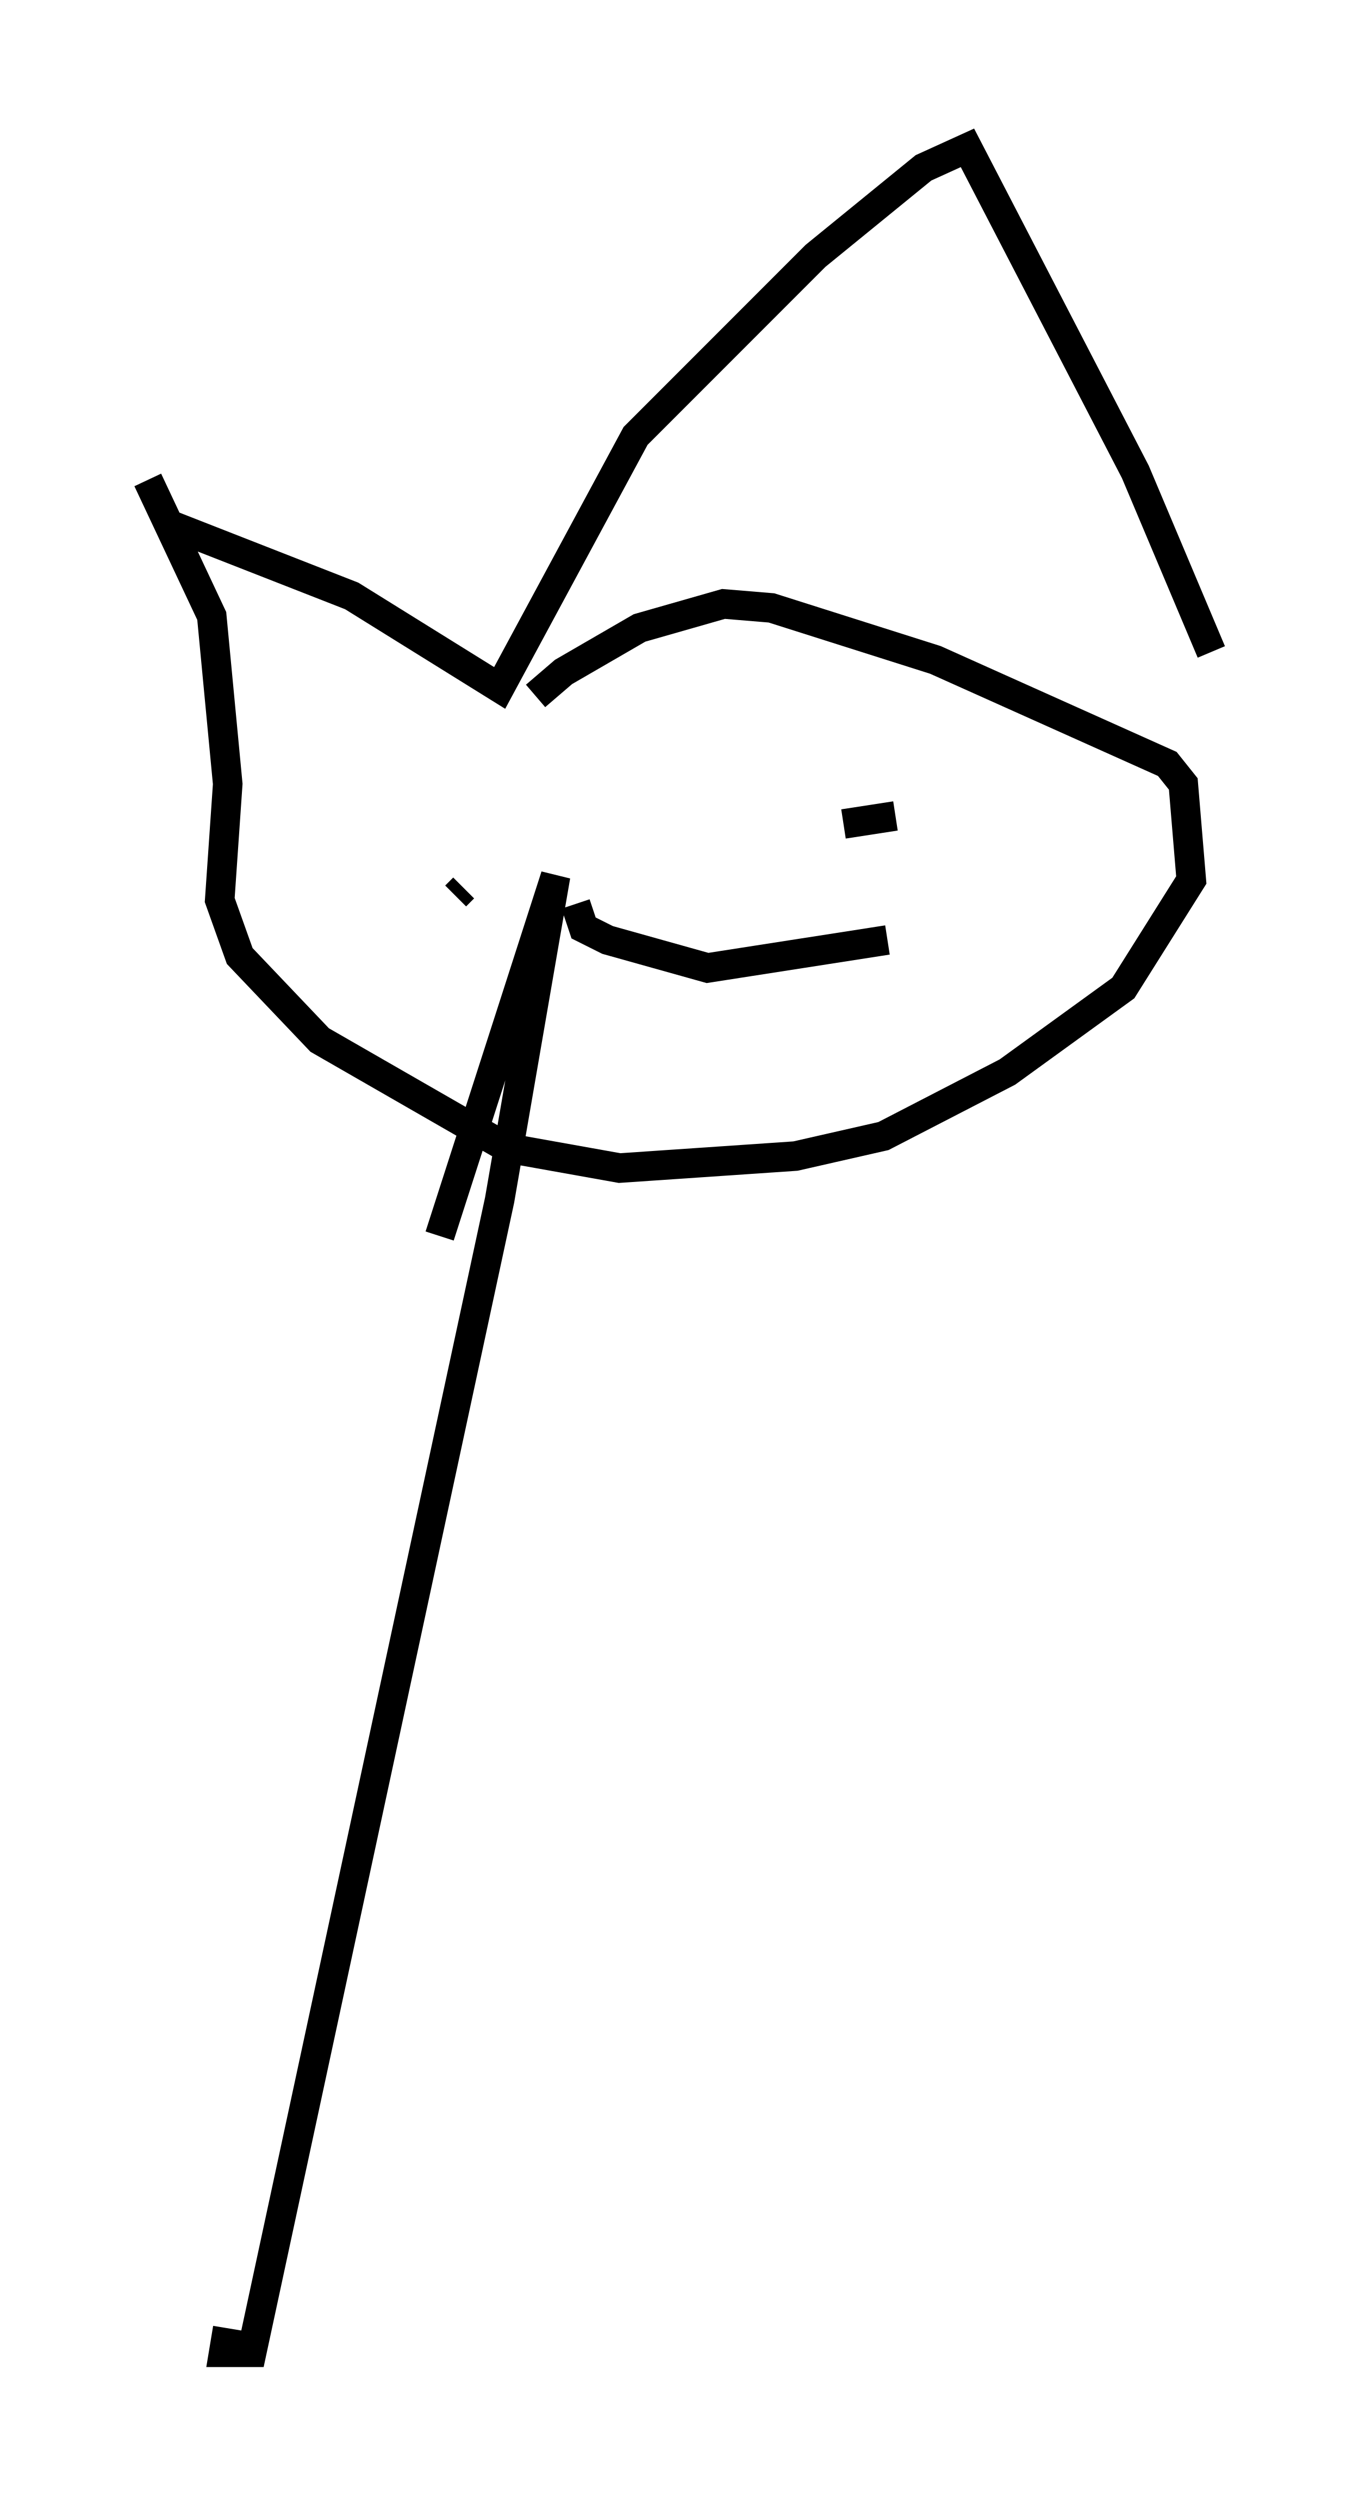 <?xml version="1.0" encoding="utf-8" ?>
<svg baseProfile="full" height="84.559" version="1.1" width="45.994" xmlns="http://www.w3.org/2000/svg" xmlns:ev="http://www.w3.org/2001/xml-events" xmlns:xlink="http://www.w3.org/1999/xlink"><defs /><rect fill="white" height="84.559" width="45.994" x="0" y="0" /><path d="M16.502, 27.192 m1.624, -3.654 l0.947, -0.812 2.571, -1.488 l2.842, -0.812 1.624, 0.135 l5.548, 1.759 7.848, 3.518 l0.541, 0.677 0.271, 3.248 l-2.3, 3.654 -3.924, 2.842 l-4.195, 2.165 -2.977, 0.677 l-5.954, 0.406 -3.789, -0.677 l-6.36, -3.654 -2.706, -2.842 l-0.677, -1.894 0.271, -3.924 l-0.541, -5.683 -2.165, -4.601 m0.677, 1.488 l6.225, 2.436 5.007, 3.112 l4.601, -8.525 6.089, -6.089 l3.654, -2.977 1.488, -0.677 l5.683, 10.961 2.571, 6.089 m-25.575, 8.254 l0.271, -0.271 m15.291, -2.165 l0.0, 0.0 m-0.677, -0.271 l-1.759, 0.271 m1.488, 3.924 l-6.089, 0.947 -3.383, -0.947 l-0.812, -0.406 -0.271, -0.812 m-4.601, 11.231 l3.924, -12.178 -1.894, 10.961 l-8.39, 38.971 -0.947, 0.0 l0.135, -0.812 " fill="none" stroke="black" stroke-width="1" /></svg>